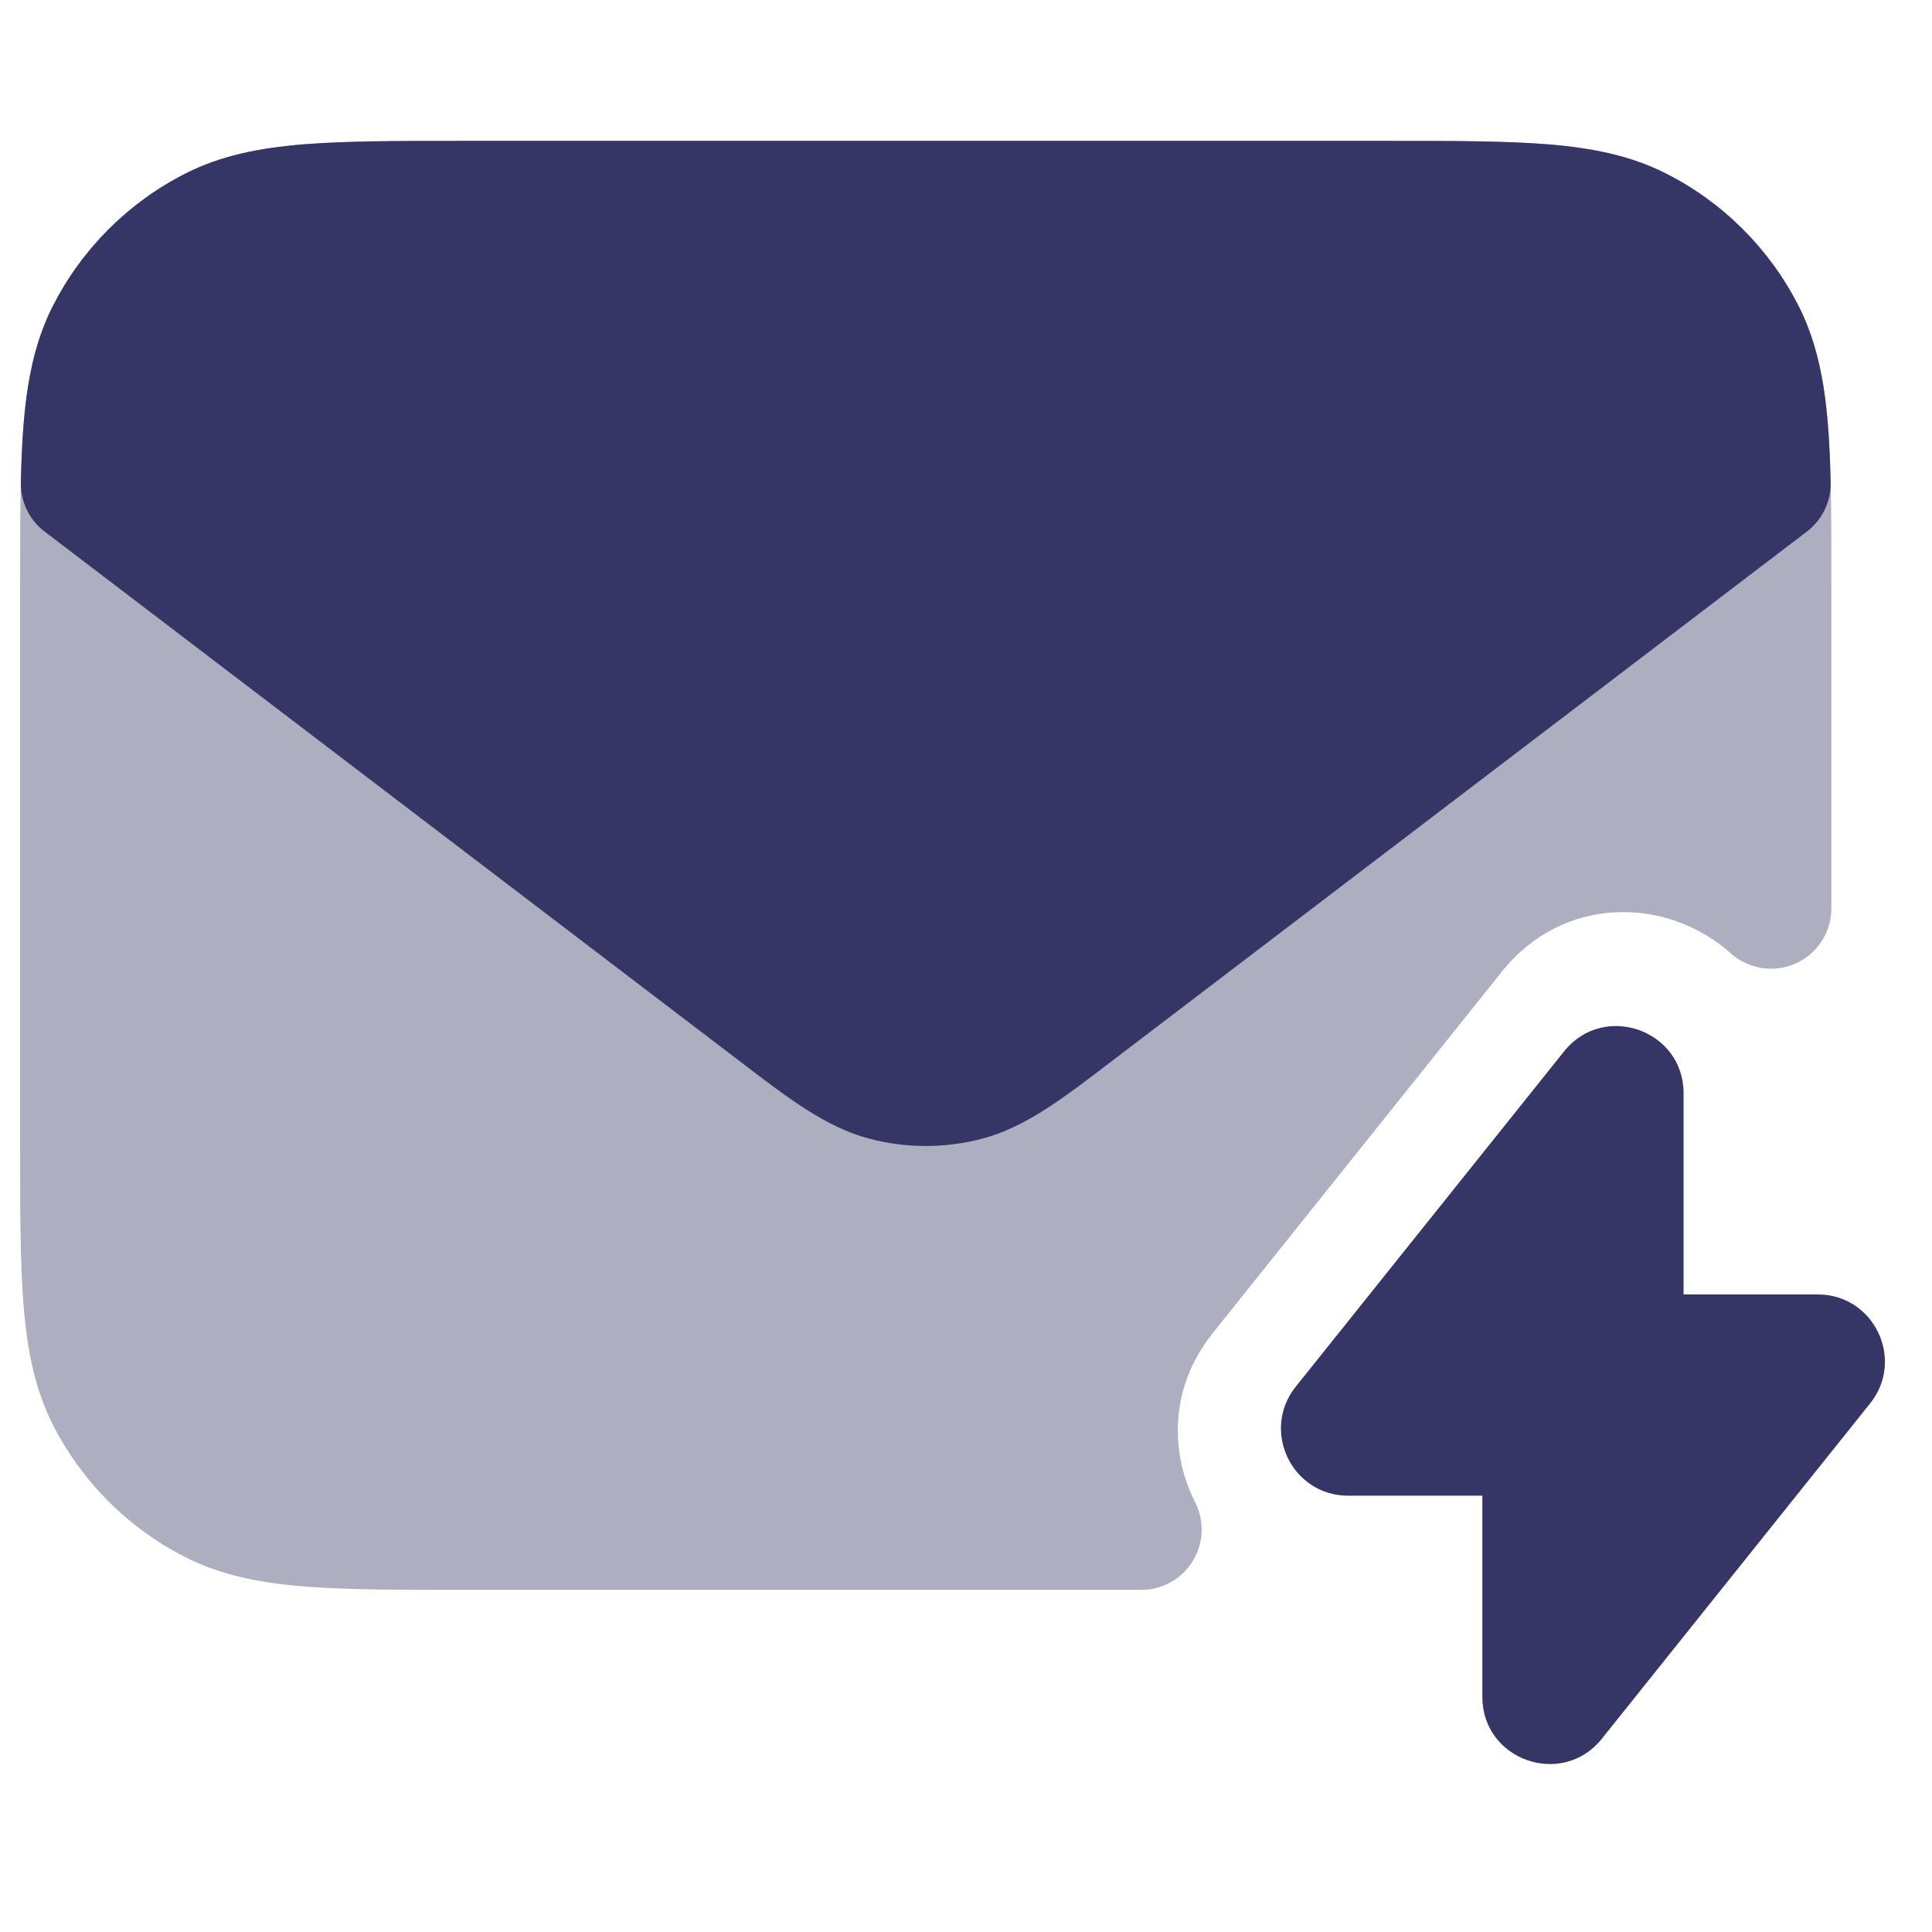 <svg width="24" height="24" viewBox="0 0 24 24" fill="none" xmlns="http://www.w3.org/2000/svg">
<path opacity="0.4" d="M17.233 1.75H5.768C4.956 1.75 4.3 1.75 3.769 1.793C3.222 1.838 2.742 1.932 2.298 2.159C1.592 2.518 1.019 3.092 0.659 3.798C0.433 4.242 0.339 4.722 0.294 5.269C0.25 5.799 0.25 6.455 0.25 7.268V14.232C0.25 15.045 0.25 15.701 0.294 16.232C0.339 16.778 0.433 17.258 0.659 17.703C1.019 18.408 1.592 18.982 2.298 19.341C2.742 19.568 3.222 19.662 3.769 19.707C4.3 19.75 4.956 19.75 5.768 19.75H14.178C14.438 19.75 14.68 19.615 14.816 19.393C14.953 19.171 14.964 18.894 14.847 18.662C14.52 18.016 14.543 17.214 15.063 16.563L18.659 12.067C19.421 11.114 20.71 11.136 21.501 11.843C21.721 12.04 22.037 12.089 22.307 11.969C22.577 11.848 22.75 11.58 22.75 11.284V7.268C22.75 6.455 22.75 5.799 22.707 5.269C22.663 4.722 22.568 4.242 22.342 3.798C21.982 3.092 21.409 2.518 20.703 2.159C20.259 1.932 19.779 1.838 19.232 1.793C18.701 1.75 18.045 1.75 17.233 1.75Z" fill="#353566"/>
<path d="M5.768 1.75H17.232C18.045 1.75 18.7 1.75 19.231 1.793C19.778 1.838 20.258 1.932 20.702 2.159C21.408 2.518 21.981 3.092 22.341 3.798C22.655 4.414 22.72 5.116 22.741 5.989C22.747 6.229 22.637 6.458 22.446 6.603L13.787 13.2C13.198 13.65 12.737 14.002 12.208 14.143C11.744 14.267 11.256 14.267 10.792 14.143C10.262 14.002 9.801 13.65 9.212 13.2L0.554 6.603C0.363 6.458 0.253 6.229 0.259 5.989C0.279 5.116 0.344 4.414 0.658 3.798C1.018 3.092 1.592 2.518 2.297 2.159C2.741 1.932 3.222 1.838 3.768 1.793C4.299 1.75 4.955 1.75 5.768 1.75Z" fill="#353566"/>
<path d="M19.43 13.06C19.922 12.445 20.914 12.793 20.914 13.581V16.08H22.581C23.279 16.08 23.668 16.888 23.231 17.434L19.898 21.6C19.406 22.214 18.414 21.867 18.414 21.079V18.58H16.747C16.049 18.58 15.66 17.772 16.096 17.226L19.43 13.06Z" fill="#353566"/>
</svg>
